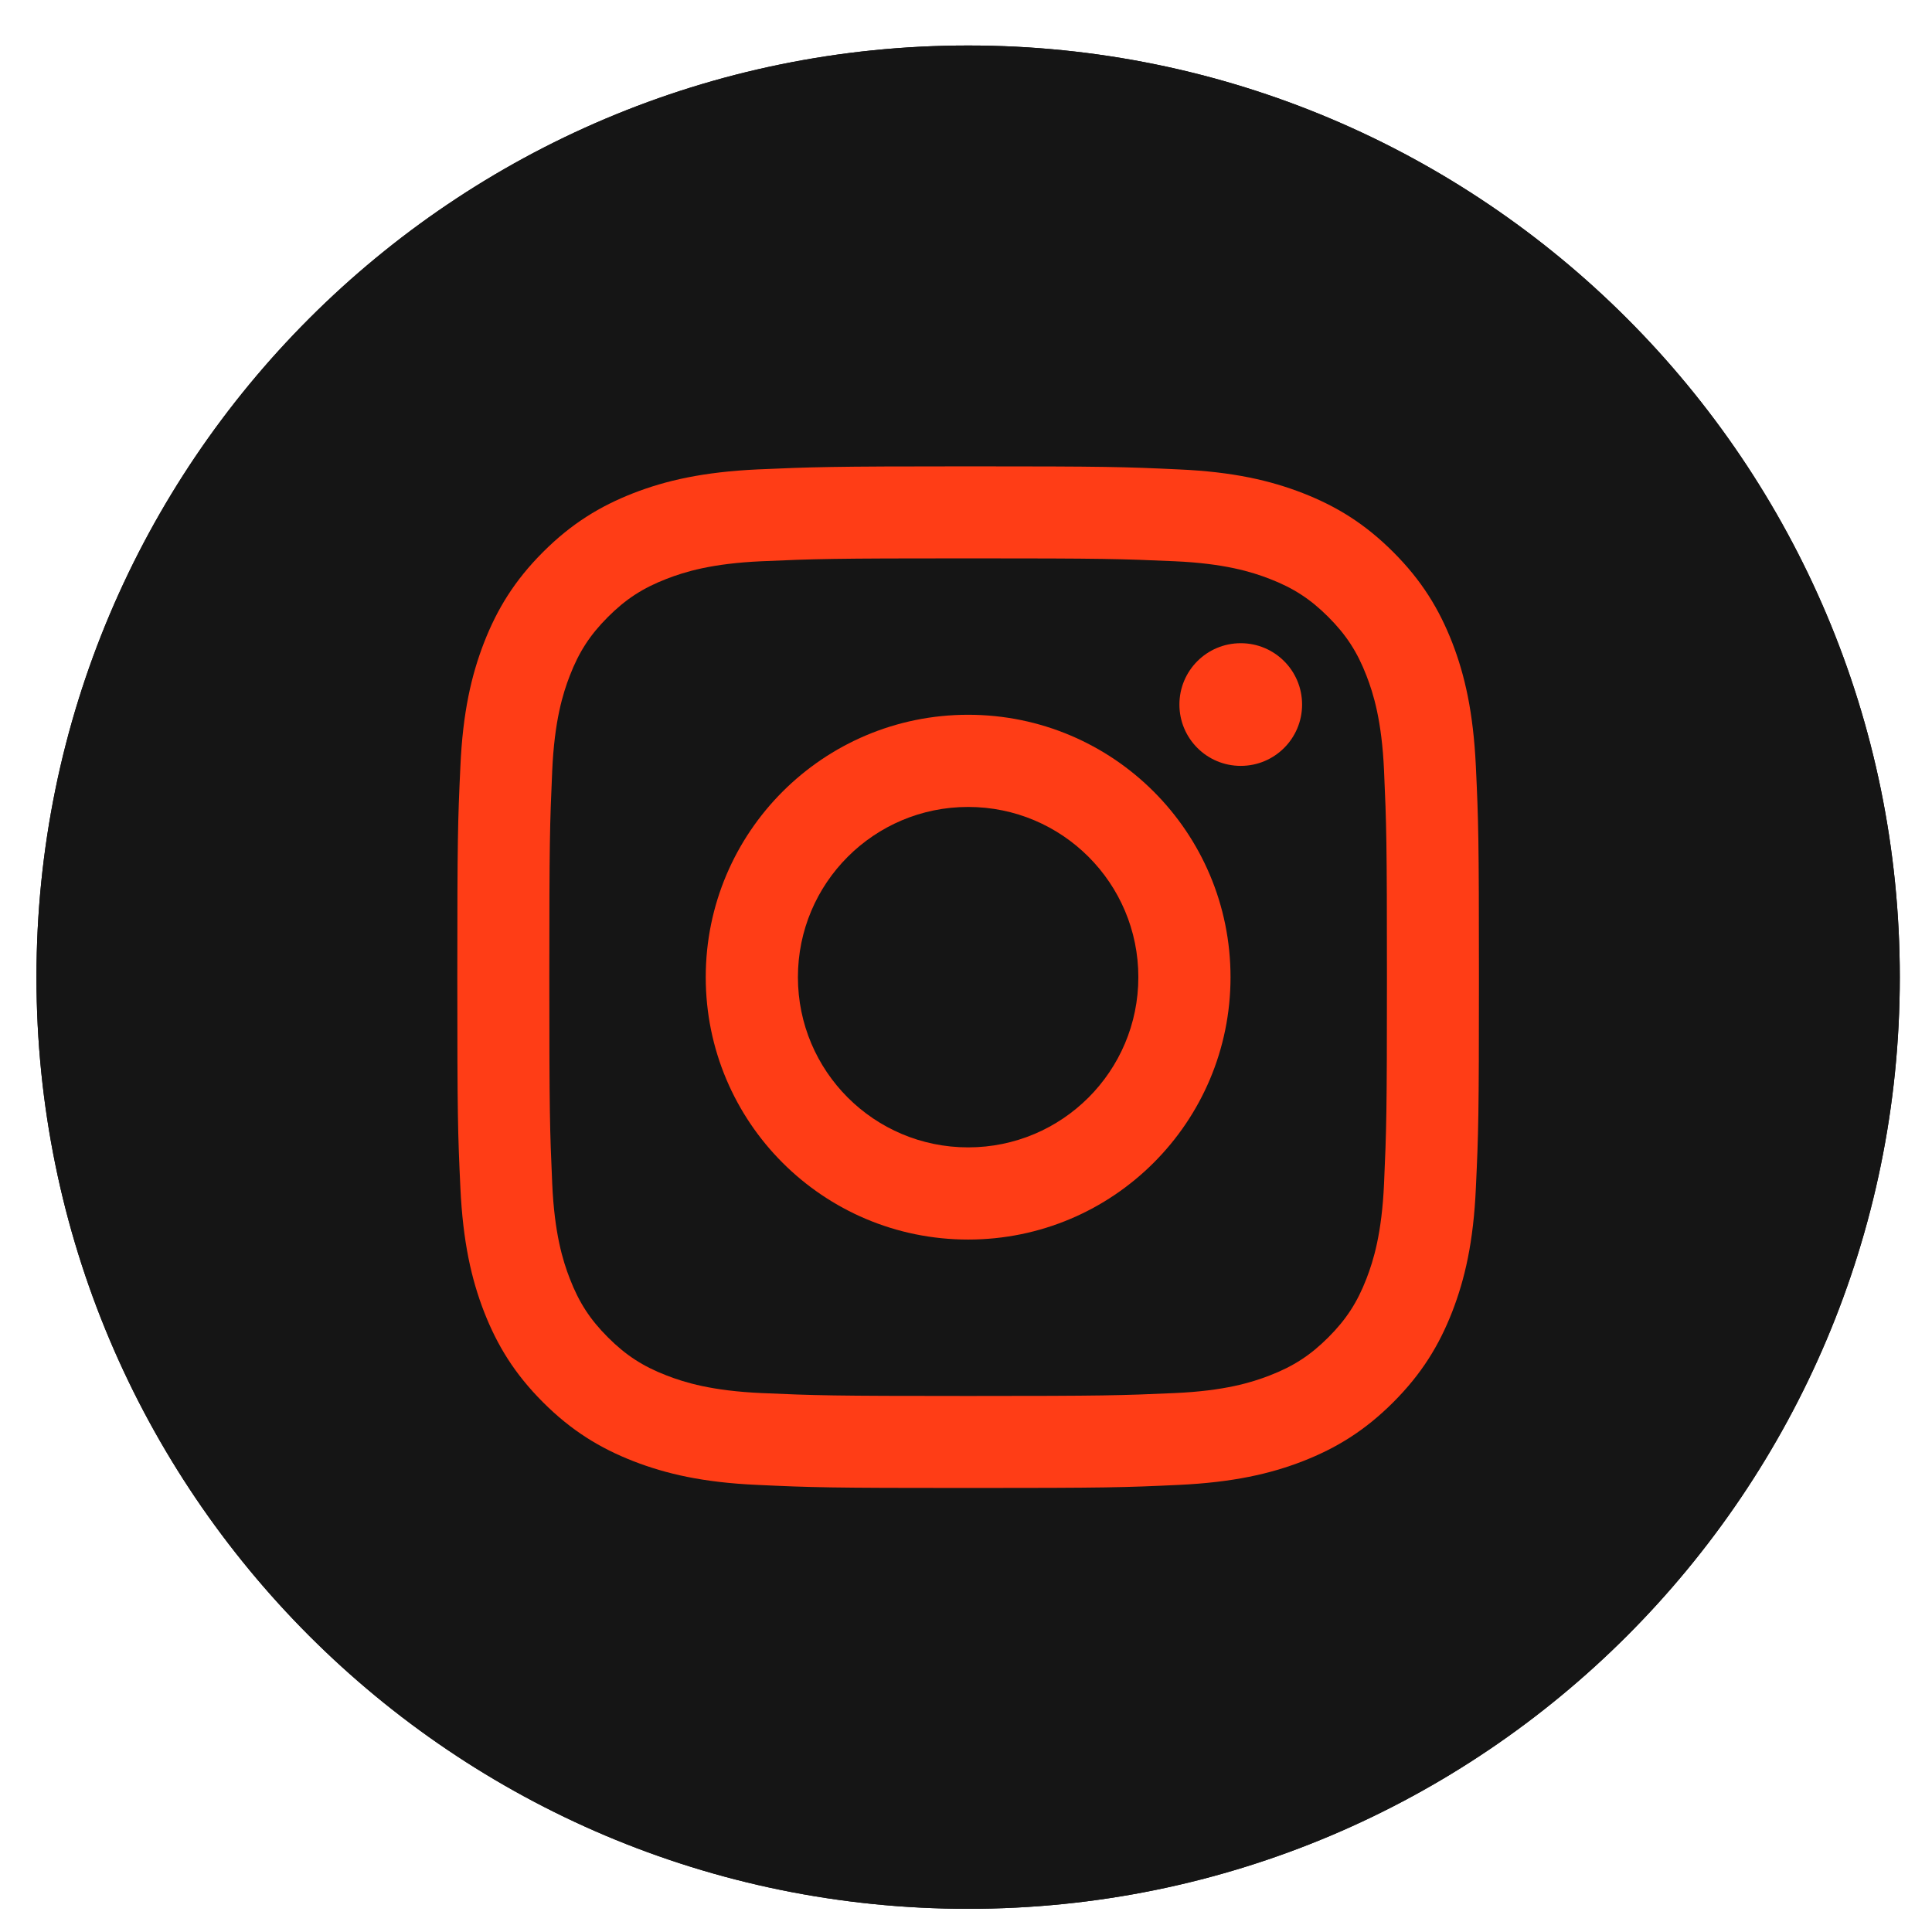 <?xml version="1.0" encoding="UTF-8"?><svg id="Graphic_Elements" xmlns="http://www.w3.org/2000/svg" viewBox="0 0 113.39 113.39"><defs><style>.cls-1{fill:#ff3d16;}.cls-2{fill:#151515;}</style></defs><path class="cls-2" d="M56.82,112.03h0c-30.2,0-54.68-24.48-54.68-54.68h0C2.14,27.15,26.62,2.67,56.82,2.67h0c30.2,0,54.68,24.48,54.68,54.68h0c0,30.2-24.48,54.68-54.68,54.68Z"/><g><path class="cls-2" d="M56.82,112.03h0c-30.2,0-54.68-24.48-54.68-54.68h0C2.14,27.15,26.62,2.67,56.82,2.67h0c30.2,0,54.68,24.48,54.68,54.68h0c0,30.2-24.48,54.68-54.68,54.68Z"/><g><path class="cls-1" d="M56.82,32.77c8.01,0,8.95,.03,12.12,.17,2.92,.13,4.51,.62,5.57,1.03,1.4,.54,2.4,1.19,3.45,2.24,1.05,1.05,1.7,2.05,2.24,3.45,.41,1.06,.9,2.64,1.03,5.57,.14,3.16,.17,4.11,.17,12.12s-.03,8.95-.17,12.12c-.13,2.92-.62,4.51-1.03,5.57-.54,1.4-1.19,2.4-2.24,3.45-1.05,1.05-2.05,1.7-3.45,2.24-1.06,.41-2.64,.9-5.57,1.03-3.16,.14-4.11,.17-12.12,.17s-8.95-.03-12.12-.17c-2.92-.13-4.51-.62-5.57-1.03-1.4-.54-2.4-1.19-3.45-2.24-1.05-1.05-1.7-2.05-2.24-3.45-.41-1.06-.9-2.64-1.03-5.57-.14-3.16-.17-4.11-.17-12.12s.03-8.95,.17-12.12c.13-2.92,.62-4.51,1.03-5.57,.54-1.4,1.19-2.4,2.24-3.45,1.05-1.05,2.05-1.7,3.45-2.24,1.06-.41,2.64-.9,5.57-1.03,3.16-.14,4.11-.17,12.12-.17m0-5.4c-8.14,0-9.16,.04-12.36,.18-3.19,.15-5.37,.65-7.28,1.39-1.97,.77-3.64,1.79-5.31,3.46s-2.69,3.34-3.46,5.31c-.74,1.91-1.25,4.09-1.39,7.28-.15,3.2-.18,4.22-.18,12.36s.03,9.16,.18,12.36c.15,3.19,.65,5.37,1.39,7.28,.77,1.97,1.79,3.64,3.46,5.31,1.67,1.67,3.34,2.69,5.31,3.46,1.91,.74,4.09,1.25,7.28,1.39,3.2,.15,4.22,.18,12.36,.18s9.16-.03,12.36-.18c3.19-.15,5.37-.65,7.28-1.39,1.97-.77,3.64-1.79,5.31-3.46,1.67-1.67,2.69-3.34,3.46-5.31,.74-1.91,1.25-4.09,1.39-7.28,.15-3.2,.18-4.22,.18-12.36s-.03-9.16-.18-12.36c-.15-3.19-.65-5.37-1.39-7.28-.77-1.97-1.79-3.64-3.46-5.31s-3.34-2.69-5.31-3.46c-1.91-.74-4.09-1.25-7.28-1.39-3.2-.15-4.22-.18-12.36-.18"/><path class="cls-1" d="M56.82,41.95c-8.5,0-15.4,6.89-15.4,15.4s6.89,15.4,15.4,15.4,15.4-6.89,15.4-15.4-6.89-15.4-15.4-15.4m0,25.39c-5.52,0-9.99-4.47-9.99-9.99s4.47-9.99,9.99-9.99,9.99,4.47,9.99,9.99-4.47,9.99-9.99,9.99"/><path class="cls-1" d="M76.42,41.35c0,1.99-1.61,3.6-3.6,3.6s-3.6-1.61-3.6-3.6,1.61-3.6,3.6-3.6,3.6,1.61,3.6,3.6"/></g></g></svg>